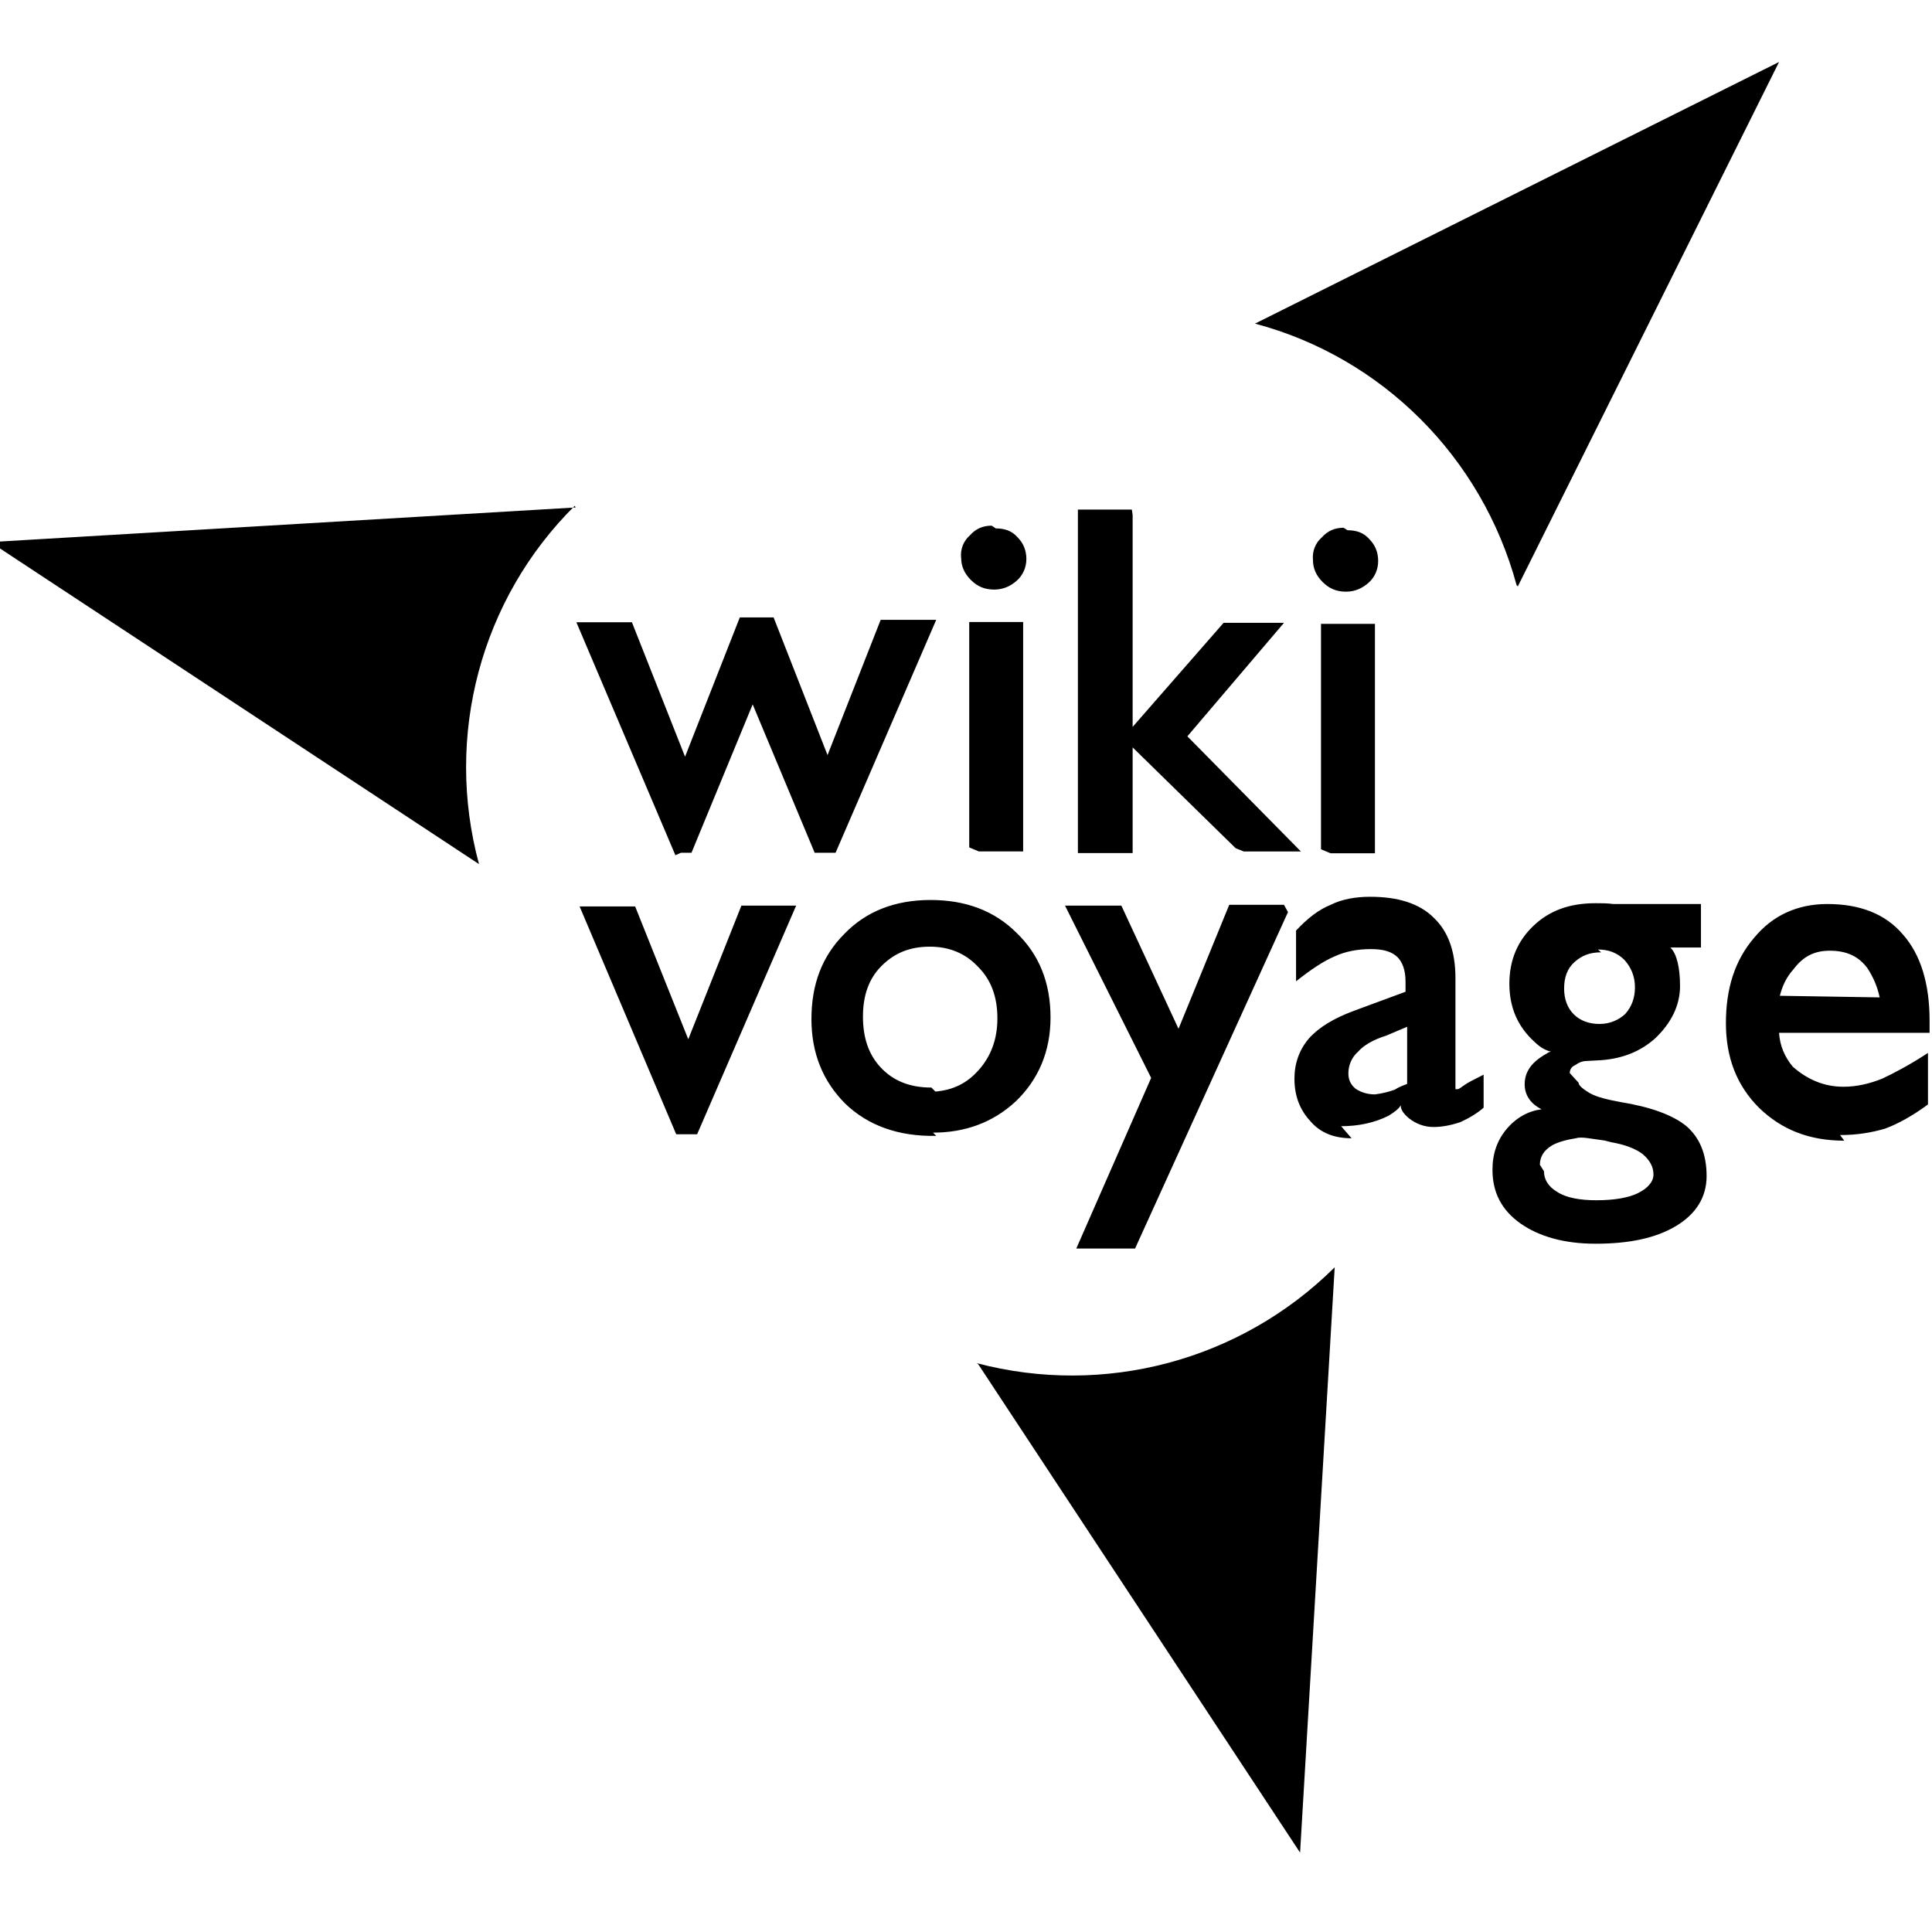 <svg viewBox="0 0 24 24" xmlns="http://www.w3.org/2000/svg"><path d="M22.91 14.17c-.44 0-.782-.14-1.06-.41 -.28-.28-.41-.63-.41-1.05 0-.43.11-.78.35-1.06 .23-.28.54-.42.91-.42 .4 0 .72.12.94.38 .22.25.33.61.33 1.07v.15H22.1c.01.16.07.3.17.42 .18.16.39.25.63.25 .17 0 .33-.04.48-.1 .15-.07.34-.17.57-.32v.64c-.19.14-.37.24-.532.3 -.17.05-.35.08-.56.08Zm.44-1.78c-.03-.14-.08-.25-.15-.36 -.11-.15-.26-.22-.47-.22 -.19 0-.33.07-.45.23 -.09.1-.14.21-.17.33Zm-3.74 1.06c0 .03.04.07.14.13 .09.05.22.08.38.11 .37.06.65.16.82.3 .16.14.25.34.25.62 0 .26-.13.47-.38.62 -.25.15-.58.22-1 .22 -.39 0-.7-.09-.93-.25 -.24-.17-.35-.39-.35-.67 0-.2.06-.37.18-.51s.27-.22.43-.24c-.14-.07-.21-.18-.21-.31 0-.16.09-.28.27-.38 .04-.03.07-.03.09-.02 -.08-.01-.16-.05-.24-.13 -.21-.19-.31-.43-.31-.72s.1-.53.3-.72c.2-.19.45-.28.77-.28 .07 0 .15 0 .22.01h1.09v.54h-.38c.08.08.12.25.12.48 0 .24-.11.46-.31.65 -.18.16-.4.25-.67.27l-.18.01v0c-.05 0-.1.02-.14.05 -.05.02-.07.06-.07.1Zm.28-1.62c-.14 0-.24.04-.33.12 -.09.08-.13.19-.13.33 0 .13.04.24.12.32 .08.08.19.12.32.12s.24-.05.32-.125c.08-.09.12-.2.12-.33 0-.14-.05-.25-.13-.34 -.09-.09-.2-.13-.33-.13Zm-.71 2.72c0 .1.05.19.17.26 .11.07.28.1.48.1 .22 0 .4-.03.52-.09s.19-.14.19-.23c0-.1-.05-.18-.13-.25 -.09-.07-.22-.12-.39-.15l-.08-.02 -.001-.001c-.07-.01-.14-.02-.21-.03 -.07-.01-.12-.01-.15 0 -.125.02-.23.05-.3.09 -.1.06-.15.14-.15.24Zm-2.39-.41c-.22 0-.39-.07-.51-.21 -.13-.14-.2-.31-.2-.53 0-.19.06-.36.18-.5 .125-.14.31-.25.55-.34l.65-.24v-.13c0-.14-.04-.24-.1-.3 -.07-.07-.18-.1-.33-.1 -.17 0-.32.03-.45.09 -.14.06-.29.16-.48.31v-.63c.14-.15.28-.26.43-.32 .14-.07.31-.1.49-.1 .34 0 .61.08.79.26 .18.17.27.42.27.75v1.34c0 .02 0 .03 0 .04 0 0 .01 0 .03 0 .01 0 .04-.02.08-.05 .04-.03.12-.07.24-.13v.41c-.08.07-.18.13-.29.18 -.12.04-.23.06-.33.06 -.12 0-.22-.04-.31-.11 -.07-.06-.1-.11-.1-.16 -.02.04-.07.08-.15.13 -.18.09-.38.13-.59.13Zm.69-.625v-.76l-.26.11c-.16.05-.28.12-.35.2 -.08.07-.12.17-.12.27 0 .08.03.14.09.19 .06.04.14.07.24.07v0c.08-.01.17-.03.25-.06l-.001 0c.06-.04.13-.06.2-.09ZM16 11.33l-1.9 4.18h-.73l.93-2.12 -1.07-2.14h.7l.71 1.53 .63-1.54h.68Zm-4.37 2.78c-.47.01-.85-.13-1.13-.4 -.28-.28-.42-.63-.42-1.05 0-.43.13-.78.41-1.06 .27-.28.63-.42 1.07-.42 .43 0 .79.13 1.07.41 .28.27.42.62.42 1.05 0 .42-.15.77-.43 1.04 -.29.27-.64.39-1.03.39Zm-.01-.55c.22-.02.39-.1.54-.27 .15-.17.23-.38.23-.64 0-.27-.08-.48-.24-.64 -.16-.17-.36-.25-.6-.25 -.25 0-.44.08-.6.24 -.16.16-.23.37-.23.63s.07.47.22.63c.15.16.35.25.63.25Zm-4.42-2.3h.69l.66 1.65 .66-1.66h.68l-1.23 2.84H8.4Zm9.21-.71v-2.8h.67v2.85h-.55Zm.33-3.963c.11 0 .2.03.27.11 .07.07.11.16.11.27V6.97c0 .1-.04.2-.12.27 -.08.07-.17.11-.28.11 -.12 0-.21-.04-.29-.12 -.08-.08-.12-.17-.12-.274h0c-.01-.11.03-.21.11-.28 .07-.08.16-.12.27-.12Zm-2.67-.19v4.2h-.68V6.33h.67Zm1.28 4.14l-1.4-1.37 1.25-1.43h.75l-1.2 1.41 1.41 1.43h-.71Zm-3.31-.01v-2.8h.67v2.85h-.55Zm.33-3.963c.11 0 .2.03.27.11 .07.07.11.16.11.27v0c0 .1-.04.2-.12.27 -.08.07-.17.11-.28.11 -.12 0-.21-.04-.29-.12 -.08-.08-.12-.17-.12-.274h-.001c-.01-.11.03-.21.11-.28 .07-.08.16-.12.27-.12Zm-3.98 4.06L7.16 7.73h.69l.66 1.67 .68-1.73h.42l.67 1.71 .66-1.68h.69l-1.25 2.893h-.26l-.77-1.843 -.76 1.843h-.13Zm3.76 6.32l4 6.07 .43-7.27v-.001c-1.17 1.16-2.86 1.61-4.45 1.19Zm-5-10.64l-7.27.43 6.07 4v-.001c-.43-1.59.02-3.29 1.19-4.45Zm11.705.98L22.1.77l-6.51 3.25v0c1.58.42 2.82 1.66 3.25 3.25Z"/></svg>